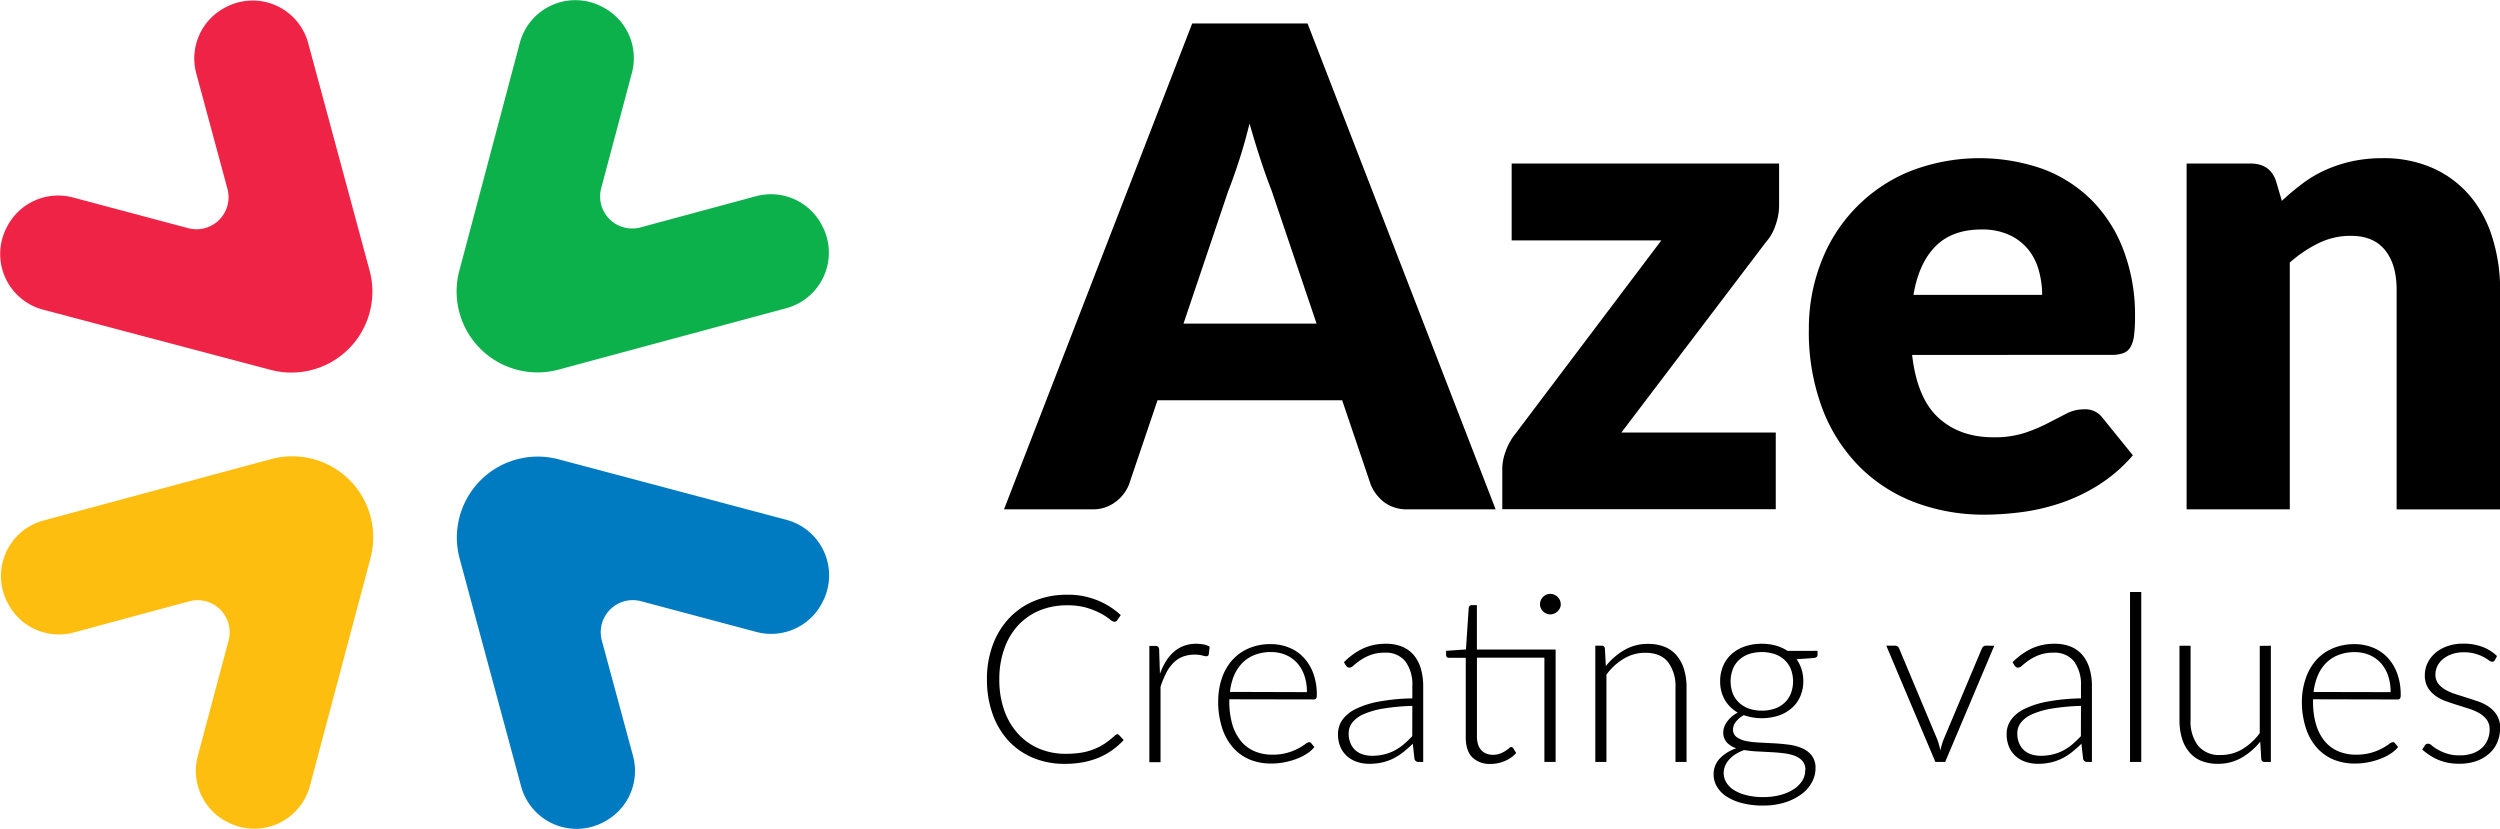 <svg xmlns="http://www.w3.org/2000/svg" viewBox="0 0 629.97 208.86"><defs><style>.cls-1{fill:#febe10;}.cls-2{fill:#007bc1;}.cls-3{fill:#0db14b;}.cls-4{fill:#ee2346;}</style></defs><g id="Layer_2" data-name="Layer 2"><g id="Layer_1-2" data-name="Layer 1"><path d="M376.88,128.34h-22a9.6,9.6,0,0,1-6-1.72,10.94,10.94,0,0,1-3.44-4.41l-7.23-21.34H291.68l-7.23,21.34a10.12,10.12,0,0,1-3.32,4.24,9.25,9.25,0,0,1-5.92,1.89H253L300.42,5.92h29.07Zm-45.12-46.8L320.42,48c-.84-2.13-1.74-4.63-2.69-7.52s-1.91-6-2.86-9.37q-1.26,5.13-2.69,9.5t-2.69,7.56L298.23,81.54Z"/><path d="M448.31,51.63a15,15,0,0,1-.93,5.21A11.76,11.76,0,0,1,445,61L408.56,109h38.91v19.32H378.56V117.76a13,13,0,0,1,.84-4,15.13,15.13,0,0,1,2.52-4.53l36.72-48.66H380.92V41.21h67.39Z"/><path d="M481.83,89.44q1.26,10.92,6.64,15.84t13.86,4.91a24.81,24.81,0,0,0,7.82-1.09,39.49,39.49,0,0,0,5.84-2.44l4.71-2.43a9.69,9.69,0,0,1,4.49-1.09,5.4,5.4,0,0,1,4.71,2.26l7.56,9.33a38.69,38.69,0,0,1-8.7,7.52,44.7,44.7,0,0,1-9.58,4.54,51.91,51.91,0,0,1-9.83,2.27,73.84,73.84,0,0,1-9.37.63,49.12,49.12,0,0,1-17.18-3,39.48,39.48,0,0,1-14-8.87,41.65,41.65,0,0,1-9.5-14.62,54.73,54.73,0,0,1-3.49-20.34,46,46,0,0,1,3-16.55,40.16,40.16,0,0,1,22.1-23,48.19,48.19,0,0,1,33.78-.76A34.49,34.49,0,0,1,527,50.37a35.59,35.59,0,0,1,8.06,12.56A45.94,45.94,0,0,1,538,79.78a36.58,36.58,0,0,1-.25,4.79,7.78,7.78,0,0,1-.92,2.94A3.5,3.5,0,0,1,535,89a8.47,8.47,0,0,1-2.9.42ZM514.6,74.31a22.74,22.74,0,0,0-.8-6A14.69,14.69,0,0,0,511.2,63a13.41,13.41,0,0,0-4.75-3.74,16.26,16.26,0,0,0-7.14-1.43q-7.4,0-11.6,4.25t-5.54,12.22Z"/><path d="M575,50.62a60.89,60.89,0,0,1,5.21-4.37,30,30,0,0,1,5.75-3.4,33.8,33.8,0,0,1,6.64-2.19,35.73,35.73,0,0,1,7.77-.8A30.57,30.57,0,0,1,613,42.34a26.32,26.32,0,0,1,9.29,6.89A29.72,29.72,0,0,1,628,59.74,43.48,43.48,0,0,1,630,73v55.37H603.92V73q0-6.39-2.94-10t-8.65-3.57a18.14,18.14,0,0,0-8,1.81A32.44,32.44,0,0,0,577,66.16v62.18H551V41.21h16.13c3.25,0,5.38,1.45,6.38,4.37Z"/><path d="M281.48,185a.67.67,0,0,1,.5.21l1.18,1.27a19.42,19.42,0,0,1-2.81,2.48,16.9,16.9,0,0,1-3.33,1.89,19.94,19.94,0,0,1-4,1.21,24.91,24.91,0,0,1-4.75.42,20.32,20.32,0,0,1-7.94-1.51,17.9,17.9,0,0,1-6.2-4.3,19.57,19.57,0,0,1-4-6.73,25.47,25.47,0,0,1-1.43-8.78,24.42,24.42,0,0,1,1.47-8.65,19.77,19.77,0,0,1,4.12-6.73,18.27,18.27,0,0,1,6.36-4.36,21.12,21.12,0,0,1,8.19-1.55A19.36,19.36,0,0,1,282.42,155l-.91,1.32a.82.82,0,0,1-.74.36,2.37,2.37,0,0,1-1.14-.65,15.53,15.53,0,0,0-2.21-1.43,19.69,19.69,0,0,0-3.52-1.43,17.43,17.43,0,0,0-5-.64,18,18,0,0,0-6.91,1.29,15.38,15.38,0,0,0-5.39,3.71,17,17,0,0,0-3.51,5.89,22.55,22.55,0,0,0-1.27,7.8,22.85,22.85,0,0,0,1.28,7.9,17.24,17.24,0,0,0,3.52,5.87,15.11,15.11,0,0,0,5.28,3.68,16.94,16.94,0,0,0,6.59,1.28,25,25,0,0,0,4-.29,15.49,15.49,0,0,0,3.22-.89,14.57,14.57,0,0,0,2.74-1.44,21.26,21.26,0,0,0,2.5-2,1.66,1.66,0,0,1,.3-.19A.6.6,0,0,1,281.48,185Z"/><path d="M292.29,169.79a17.86,17.86,0,0,1,1.54-3.19,9.77,9.77,0,0,1,2-2.37,8,8,0,0,1,2.53-1.49,8.77,8.77,0,0,1,3.1-.52,10.76,10.76,0,0,1,1.8.16,4.47,4.47,0,0,1,1.56.58l-.23,1.94a.57.57,0,0,1-.56.47,4.65,4.65,0,0,1-1.08-.2,7,7,0,0,0-1.9-.21,8.1,8.1,0,0,0-3,.52,6.8,6.8,0,0,0-2.35,1.54,9.92,9.92,0,0,0-1.83,2.55,24.72,24.72,0,0,0-1.43,3.49v19h-2.82v-29.3h1.5a1,1,0,0,1,.71.21,1.24,1.24,0,0,1,.26.71Z"/><path d="M309.78,176.21v.56a19.89,19.89,0,0,0,.76,5.8,11.94,11.94,0,0,0,2.18,4.2,9,9,0,0,0,3.42,2.54,11.28,11.28,0,0,0,4.47.86,13.5,13.5,0,0,0,3.83-.49,14.34,14.34,0,0,0,2.73-1.09,14.14,14.14,0,0,0,1.75-1.09,2,2,0,0,1,.94-.48.66.66,0,0,1,.59.29l.76.94a7.85,7.85,0,0,1-1.87,1.65,12.82,12.82,0,0,1-2.59,1.31,18.5,18.5,0,0,1-3.06.87,16.5,16.5,0,0,1-3.28.32,13.9,13.9,0,0,1-5.48-1,11.6,11.6,0,0,1-4.24-3.05,13.69,13.69,0,0,1-2.72-4.9,21.15,21.15,0,0,1-1-6.64,18.12,18.12,0,0,1,.9-5.82,13.4,13.4,0,0,1,2.59-4.59,11.8,11.8,0,0,1,4.15-3,13.75,13.75,0,0,1,5.58-1.09,12.13,12.13,0,0,1,4.59.86,10.32,10.32,0,0,1,3.69,2.48,11.72,11.72,0,0,1,2.45,4,15.47,15.47,0,0,1,.9,5.48,1.62,1.62,0,0,1-.17.88.69.69,0,0,1-.59.24Zm19.55-1.8a12.59,12.59,0,0,0-.66-4.22A9.06,9.06,0,0,0,326.8,167a8.36,8.36,0,0,0-2.87-2,9.48,9.48,0,0,0-3.67-.69,11,11,0,0,0-4.06.71,8.88,8.88,0,0,0-3.11,2,10.33,10.33,0,0,0-2.11,3.18,14.94,14.94,0,0,0-1.05,4.15Z"/><path d="M338.66,166.87a17.09,17.09,0,0,1,4.83-3.47,13.57,13.57,0,0,1,5.74-1.18,10.5,10.5,0,0,1,4.13.75,7.73,7.73,0,0,1,2.93,2.15,9.48,9.48,0,0,1,1.75,3.39,15.62,15.62,0,0,1,.59,4.43V192h-1.12a1,1,0,0,1-1.09-.82l-.41-3.77c-.81.78-1.61,1.49-2.4,2.12a14.52,14.52,0,0,1-2.49,1.59,13.08,13.08,0,0,1-2.8,1,14.72,14.72,0,0,1-3.3.35,9.5,9.5,0,0,1-2.91-.44,7.31,7.31,0,0,1-2.52-1.35,6.77,6.77,0,0,1-1.77-2.34,8.17,8.17,0,0,1-.66-3.43,6.15,6.15,0,0,1,1.06-3.45,8.78,8.78,0,0,1,3.33-2.77,22.22,22.22,0,0,1,5.82-1.88,50.52,50.52,0,0,1,8.52-.83v-3.06a9.82,9.82,0,0,0-1.75-6.26,6.26,6.26,0,0,0-5.2-2.19,9.89,9.89,0,0,0-3.61.59,12.46,12.46,0,0,0-2.51,1.29,15.58,15.58,0,0,0-1.68,1.3,1.84,1.84,0,0,1-1.09.59.86.86,0,0,1-.53-.15,1.31,1.31,0,0,1-.36-.38Zm17.23,11a55.89,55.89,0,0,0-7.2.66,20.66,20.66,0,0,0-5,1.4,7.45,7.45,0,0,0-2.9,2.11,4.41,4.41,0,0,0-.94,2.78,6,6,0,0,0,.49,2.54,4.89,4.89,0,0,0,1.29,1.77,5.32,5.32,0,0,0,1.87,1,7.77,7.77,0,0,0,2.21.32,12.41,12.41,0,0,0,3.14-.37,11.58,11.58,0,0,0,2.65-1,13,13,0,0,0,2.28-1.57c.71-.61,1.4-1.27,2.09-2Z"/><path d="M392,192h-2.83V165.73h-17V185.6a6.37,6.37,0,0,0,.31,2.08,3.9,3.9,0,0,0,.86,1.43,3.39,3.39,0,0,0,1.28.82,4.58,4.58,0,0,0,1.59.27,5,5,0,0,0,1.82-.31,7.48,7.48,0,0,0,1.33-.68,8.25,8.25,0,0,0,.91-.68,1.05,1.05,0,0,1,.56-.31.63.63,0,0,1,.47.3l.77,1.23a8.2,8.2,0,0,1-2.84,2,8.91,8.91,0,0,1-3.58.75,6.29,6.29,0,0,1-4.64-1.65c-1.11-1.1-1.66-2.79-1.66-5.09v-20h-4.21a.76.76,0,0,1-.53-.18.63.63,0,0,1-.21-.5V164l5-.35.7-10.49a1.11,1.11,0,0,1,.24-.47.64.64,0,0,1,.5-.2h1.32v11.19H392Zm1.3-39.75a2.39,2.39,0,0,1-.22,1,3.12,3.12,0,0,1-.59.81,2.91,2.91,0,0,1-.84.55,2.51,2.51,0,0,1-2,0,2.69,2.69,0,0,1-.82-.55,3,3,0,0,1-.56-.81,2.38,2.38,0,0,1-.21-1,2.59,2.59,0,0,1,.21-1,2.87,2.87,0,0,1,.56-.84,2.91,2.91,0,0,1,.82-.56,2.63,2.63,0,0,1,2,0,3.16,3.16,0,0,1,.84.56,3,3,0,0,1,.59.84A2.6,2.6,0,0,1,393.29,152.27Z"/><path d="M404.65,167.85a16.63,16.63,0,0,1,4.7-4.07,11.67,11.67,0,0,1,5.93-1.53,11.05,11.05,0,0,1,4.26.77,7.72,7.72,0,0,1,3,2.21,9.67,9.67,0,0,1,1.83,3.47,15.83,15.83,0,0,1,.62,4.59V192H422.2V173.29a10.08,10.08,0,0,0-1.88-6.46c-1.26-1.56-3.17-2.34-5.75-2.34a10.41,10.41,0,0,0-5.34,1.46A15,15,0,0,0,404.8,170v22H402v-29.3h1.56a.79.79,0,0,1,.86.74Z"/><path d="M458,164v1c0,.43-.28.7-.83.8l-4.47.32a8.52,8.52,0,0,1,1.26,2.5,9.74,9.74,0,0,1,.45,3,9.37,9.37,0,0,1-.76,3.84,8.22,8.22,0,0,1-2.12,2.94,9.61,9.61,0,0,1-3.29,1.9,13.79,13.79,0,0,1-8.82-.09,6.26,6.26,0,0,0-2,1.67,3.16,3.16,0,0,0-.72,1.9,2.28,2.28,0,0,0,.9,1.94,6,6,0,0,0,2.35,1,20.6,20.6,0,0,0,3.33.39l3.81.2c1.3.07,2.57.19,3.82.36a12.3,12.3,0,0,1,3.32.93,6,6,0,0,1,2.36,1.86,5.11,5.11,0,0,1,.9,3.16,7.25,7.25,0,0,1-.92,3.51,9.08,9.08,0,0,1-2.63,3,14,14,0,0,1-4.17,2.08,18,18,0,0,1-5.48.78,20.75,20.75,0,0,1-5.41-.64,13,13,0,0,1-3.9-1.7,7.44,7.44,0,0,1-2.37-2.49,6,6,0,0,1-.8-3,5.69,5.69,0,0,1,1.53-4,10.23,10.23,0,0,1,4.18-2.6,5.75,5.75,0,0,1-2.37-1.46,3.66,3.66,0,0,1-.9-2.61,3.85,3.85,0,0,1,.24-1.29,5.27,5.27,0,0,1,.71-1.34,6.69,6.69,0,0,1,1.15-1.25,8.14,8.14,0,0,1,1.53-1.06,8.81,8.81,0,0,1-3.26-3.21,9.23,9.23,0,0,1-1.16-4.68,9.55,9.55,0,0,1,.75-3.85,8.49,8.49,0,0,1,2.14-3,9.72,9.72,0,0,1,3.31-1.91,12.85,12.85,0,0,1,4.28-.68,13,13,0,0,1,3.58.47,10.75,10.75,0,0,1,2.93,1.33Zm-3.06,30a3.3,3.3,0,0,0-.73-2.22,4.82,4.82,0,0,0-1.92-1.31,11.9,11.9,0,0,0-2.79-.66c-1.05-.13-2.15-.22-3.29-.28l-3.47-.18a29.08,29.08,0,0,1-3.26-.35,13.26,13.26,0,0,0-2.07,1,7.52,7.52,0,0,0-1.61,1.32,5.5,5.5,0,0,0-1.06,1.6,4.65,4.65,0,0,0,.28,4.27,5.81,5.81,0,0,0,1.94,1.91,10.67,10.67,0,0,0,3.14,1.28,17,17,0,0,0,4.26.48,16.21,16.21,0,0,0,4.17-.51,11.41,11.41,0,0,0,3.36-1.41,7.19,7.19,0,0,0,2.24-2.18A5,5,0,0,0,454.89,194Zm-11-14.92a9.7,9.7,0,0,0,3.36-.55,6.83,6.83,0,0,0,2.47-1.52,6.35,6.35,0,0,0,1.53-2.32,8.73,8.73,0,0,0,0-6,6.46,6.46,0,0,0-1.56-2.34,7,7,0,0,0-2.48-1.51,10.6,10.6,0,0,0-6.62,0,7,7,0,0,0-2.47,1.51,6.19,6.19,0,0,0-1.55,2.34,8.81,8.81,0,0,0,0,6,6.27,6.27,0,0,0,1.55,2.32,7,7,0,0,0,2.47,1.52A9.45,9.45,0,0,0,443.93,179.07Z"/><path d="M502.53,162.72,490.16,192h-2.47l-12.37-29.3h2.21a1.09,1.09,0,0,1,.68.22,1.15,1.15,0,0,1,.35.49l9.69,23.11a21.41,21.41,0,0,1,.7,2.57,20,20,0,0,1,.74-2.57l9.72-23.11a1.32,1.32,0,0,1,.4-.52,1,1,0,0,1,.6-.19Z"/><path d="M507.15,166.87A17.09,17.09,0,0,1,512,163.4a13.54,13.54,0,0,1,5.74-1.18,10.53,10.53,0,0,1,4.13.75,7.73,7.73,0,0,1,2.93,2.15,9.48,9.48,0,0,1,1.75,3.39,15.62,15.62,0,0,1,.59,4.43V192H526a1,1,0,0,1-1.09-.82l-.41-3.77c-.81.78-1.61,1.49-2.4,2.12a14.52,14.52,0,0,1-2.49,1.59,13.27,13.27,0,0,1-2.8,1,14.72,14.72,0,0,1-3.3.35,9.5,9.5,0,0,1-2.91-.44,7.31,7.31,0,0,1-2.52-1.35,6.65,6.65,0,0,1-1.77-2.34,8.17,8.17,0,0,1-.66-3.43,6.07,6.07,0,0,1,1.06-3.45,8.78,8.78,0,0,1,3.33-2.77,22.27,22.27,0,0,1,5.81-1.88,50.76,50.76,0,0,1,8.53-.83v-3.06a9.88,9.88,0,0,0-1.75-6.26,6.26,6.26,0,0,0-5.2-2.19,9.89,9.89,0,0,0-3.61.59,12.46,12.46,0,0,0-2.51,1.29,15.58,15.58,0,0,0-1.68,1.3,1.87,1.87,0,0,1-1.09.59.86.86,0,0,1-.53-.15,1.31,1.31,0,0,1-.36-.38Zm17.23,11a55.89,55.89,0,0,0-7.2.66,20.66,20.66,0,0,0-5,1.4,7.45,7.45,0,0,0-2.9,2.11,4.41,4.41,0,0,0-.94,2.78,6,6,0,0,0,.49,2.54,4.89,4.89,0,0,0,1.29,1.77,5.32,5.32,0,0,0,1.87,1,7.72,7.72,0,0,0,2.21.32,12.41,12.41,0,0,0,3.14-.37,11.58,11.58,0,0,0,2.65-1,13,13,0,0,0,2.28-1.57c.71-.61,1.4-1.27,2.09-2Z"/><path d="M539.57,149.18V192h-2.83V149.18Z"/><path d="M572.23,162.72V192h-1.56a.79.79,0,0,1-.86-.76l-.26-4.36a16.59,16.59,0,0,1-4.7,4.06,11.7,11.7,0,0,1-5.93,1.53,11,11,0,0,1-4.27-.76,7.79,7.79,0,0,1-3-2.21,9.63,9.63,0,0,1-1.83-3.48,15.78,15.78,0,0,1-.62-4.59V162.72H552v18.73a10.06,10.06,0,0,0,1.88,6.46,6.93,6.93,0,0,0,5.74,2.34A10.41,10.41,0,0,0,565,188.8a15.08,15.08,0,0,0,4.43-4.05v-22Z"/><path d="M582.86,176.21v.56a19.89,19.89,0,0,0,.76,5.8,11.94,11.94,0,0,0,2.18,4.2,9,9,0,0,0,3.42,2.54,11.24,11.24,0,0,0,4.47.86,13.5,13.5,0,0,0,3.83-.49,14.34,14.34,0,0,0,2.73-1.09A15,15,0,0,0,602,187.5a2,2,0,0,1,.94-.48.67.67,0,0,1,.59.29l.76.94a7.85,7.85,0,0,1-1.87,1.65,13.09,13.09,0,0,1-2.59,1.31,18.5,18.5,0,0,1-3.06.87,16.5,16.5,0,0,1-3.28.32,13.87,13.87,0,0,1-5.48-1,11.6,11.6,0,0,1-4.24-3.05,13.69,13.69,0,0,1-2.72-4.9,21.15,21.15,0,0,1-1-6.64A18.12,18.12,0,0,1,581,171a13.4,13.4,0,0,1,2.59-4.59,11.8,11.8,0,0,1,4.15-3,13.75,13.75,0,0,1,5.58-1.09,12.13,12.13,0,0,1,4.59.86,10.19,10.19,0,0,1,3.68,2.48,11.74,11.74,0,0,1,2.46,4,15.47,15.47,0,0,1,.9,5.48,1.62,1.62,0,0,1-.17.88.69.69,0,0,1-.59.24Zm19.55-1.8a12.59,12.59,0,0,0-.66-4.22,9.21,9.21,0,0,0-1.87-3.17,8.46,8.46,0,0,0-2.87-2,9.52,9.52,0,0,0-3.67-.69,11,11,0,0,0-4.06.71,8.88,8.88,0,0,0-3.11,2,10.15,10.15,0,0,0-2.11,3.18,14.94,14.94,0,0,0-1.06,4.15Z"/><path d="M628.68,166.34a.75.75,0,0,1-.68.42,1.6,1.6,0,0,1-.83-.37,10.73,10.73,0,0,0-3.41-1.65,10.53,10.53,0,0,0-3-.37,8.65,8.65,0,0,0-2.9.46,7,7,0,0,0-2.23,1.22,5.29,5.29,0,0,0-1.43,1.78,4.7,4.7,0,0,0-.5,2.14,3.61,3.61,0,0,0,.7,2.29,6.27,6.27,0,0,0,1.84,1.56,13.06,13.06,0,0,0,2.61,1.12l3,.95c1,.31,2,.66,3,1a10.63,10.63,0,0,1,2.6,1.43,6.82,6.82,0,0,1,1.84,2.09,5.84,5.84,0,0,1,.71,3,9.34,9.34,0,0,1-.68,3.57,7.87,7.87,0,0,1-2,2.85,9.56,9.56,0,0,1-3.23,1.92,12.64,12.64,0,0,1-4.39.7,13.31,13.31,0,0,1-5.33-1,15.07,15.07,0,0,1-4-2.58l.65-1a1,1,0,0,1,.34-.35.94.94,0,0,1,.51-.12,1.51,1.51,0,0,1,.93.47,10.31,10.31,0,0,0,1.46,1,11.92,11.92,0,0,0,2.25,1,10.18,10.18,0,0,0,3.31.47,9.6,9.6,0,0,0,3.27-.51,6.94,6.94,0,0,0,2.36-1.4,5.84,5.84,0,0,0,1.42-2.08,6.47,6.47,0,0,0,.49-2.52,4.05,4.05,0,0,0-.71-2.44,6,6,0,0,0-1.85-1.65,13.61,13.61,0,0,0-2.61-1.15c-1-.31-2-.63-3-.94s-2-.66-3-1a10.61,10.61,0,0,1-2.6-1.41,6.84,6.84,0,0,1-1.86-2.08,6,6,0,0,1-.7-3.05,7,7,0,0,1,.67-3,7.76,7.76,0,0,1,1.93-2.53,9.43,9.43,0,0,1,3.05-1.74,11.87,11.87,0,0,1,4-.65,13.7,13.7,0,0,1,4.76.77,11.13,11.13,0,0,1,3.78,2.35Z"/><path class="cls-1" d="M47.69,151.52l-29.07,7.85a14.45,14.45,0,0,1-16.51-7.1c0-.09-.1-.18-.14-.27a14.48,14.48,0,0,1,9-20.84l57.4-15.48a20.4,20.4,0,0,1,25,24.94L78.09,198.07a14.49,14.49,0,0,1-20.81,9.05L57,207a14.46,14.46,0,0,1-7.16-16.49L57.6,161.4A8.08,8.08,0,0,0,47.69,151.52Z"/><path class="cls-2" d="M151.66,161.42l7.85,29.06a14.45,14.45,0,0,1-7.1,16.51l-.26.15a14.49,14.49,0,0,1-20.84-9l-15.49-57.4a20.4,20.4,0,0,1,24.94-25L198.22,131a14.49,14.49,0,0,1,9,20.81c0,.09-.09.18-.14.27a14.47,14.47,0,0,1-16.49,7.16l-29.09-7.75A8.08,8.08,0,0,0,151.66,161.42Z"/><path class="cls-3" d="M161.41,57.3l29.06-7.85A14.47,14.47,0,0,1,207,56.55c0,.09.09.18.14.27a14.49,14.49,0,0,1-9,20.84L140.75,93.14a20.39,20.39,0,0,1-25-24.94L131,10.75a14.48,14.48,0,0,1,20.8-9l.27.14a14.46,14.46,0,0,1,7.16,16.49l-7.75,29.09A8.08,8.08,0,0,0,161.41,57.3Z"/><path class="cls-4" d="M57.3,47.54,49.45,18.48A14.47,14.47,0,0,1,56.55,2l.27-.14a14.49,14.49,0,0,1,20.84,9L93.14,68.2a20.4,20.4,0,0,1-24.94,25L10.75,78a14.5,14.5,0,0,1-9-20.81l.14-.27a14.48,14.48,0,0,1,16.49-7.16l29.09,7.75A8.08,8.08,0,0,0,57.3,47.54Z"/></g></g></svg>